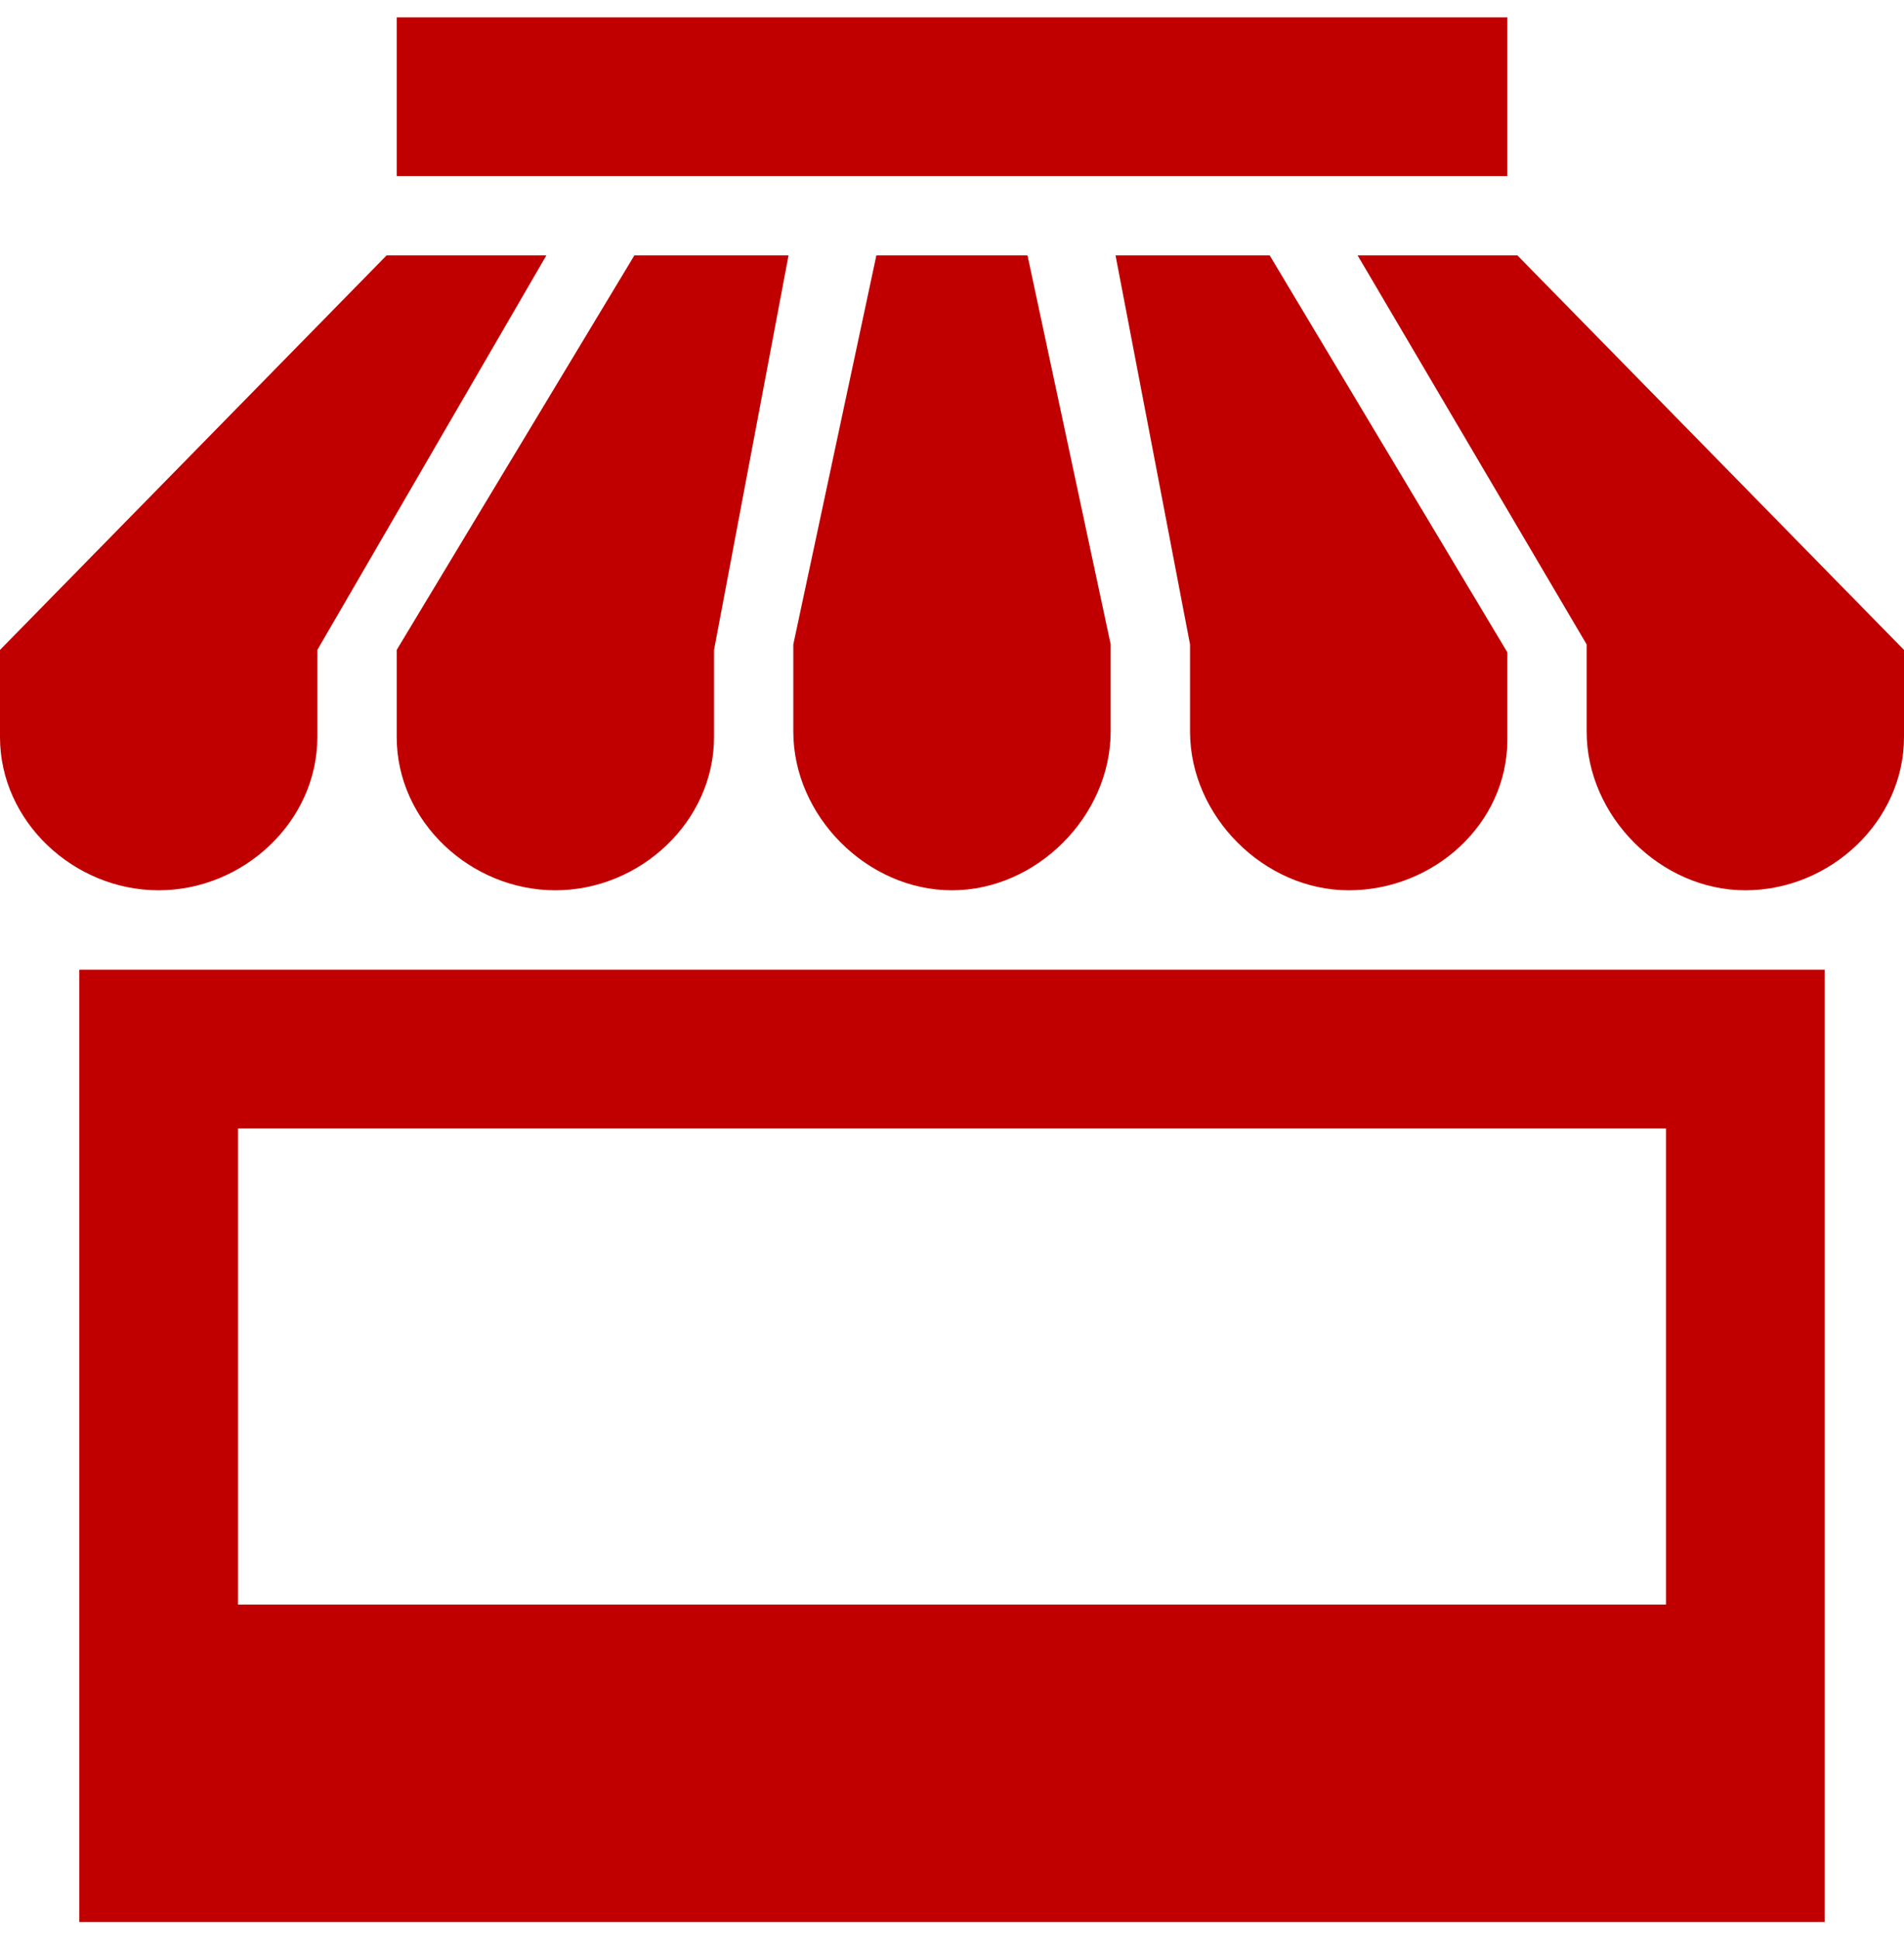 <svg width="55" height="56" viewBox="0 0 55 56" fill="none" xmlns="http://www.w3.org/2000/svg">
<path fill-rule="evenodd" clip-rule="evenodd" d="M11.459 0.5H43.543V5.083H11.459V0.5ZM9.167 18.767V21.281C9.167 23.726 7.029 25.708 4.583 25.708C2.138 25.708 0 23.726 0 21.283V18.767L11.167 7.375H15.783L9.167 18.767ZM11.459 21.281C11.459 23.726 13.597 25.708 16.043 25.708C18.488 25.708 20.626 23.726 20.626 21.281V18.767L22.778 7.375H18.325L11.459 18.767V21.281ZM22.916 18.609V21.125C22.916 23.57 25.054 25.708 27.499 25.708C29.944 25.708 32.083 23.566 32.083 21.12V18.604L29.681 7.375H25.315L22.916 18.609ZM38.962 25.708C36.516 25.708 34.376 23.57 34.376 21.125V18.609L32.224 7.375H36.677L43.543 18.838V21.354C43.543 23.799 41.407 25.708 38.962 25.708ZM52.708 55.5V28H2.291V55.5H52.708ZM6.875 46.334H48.125V32.584H6.875V46.334ZM43.833 7.375H39.217L45.833 18.609V21.125C45.833 23.57 47.971 25.708 50.417 25.708C52.862 25.708 55 23.726 55 21.281V18.767L43.833 7.375Z" fill="#C00000"/>
</svg>
